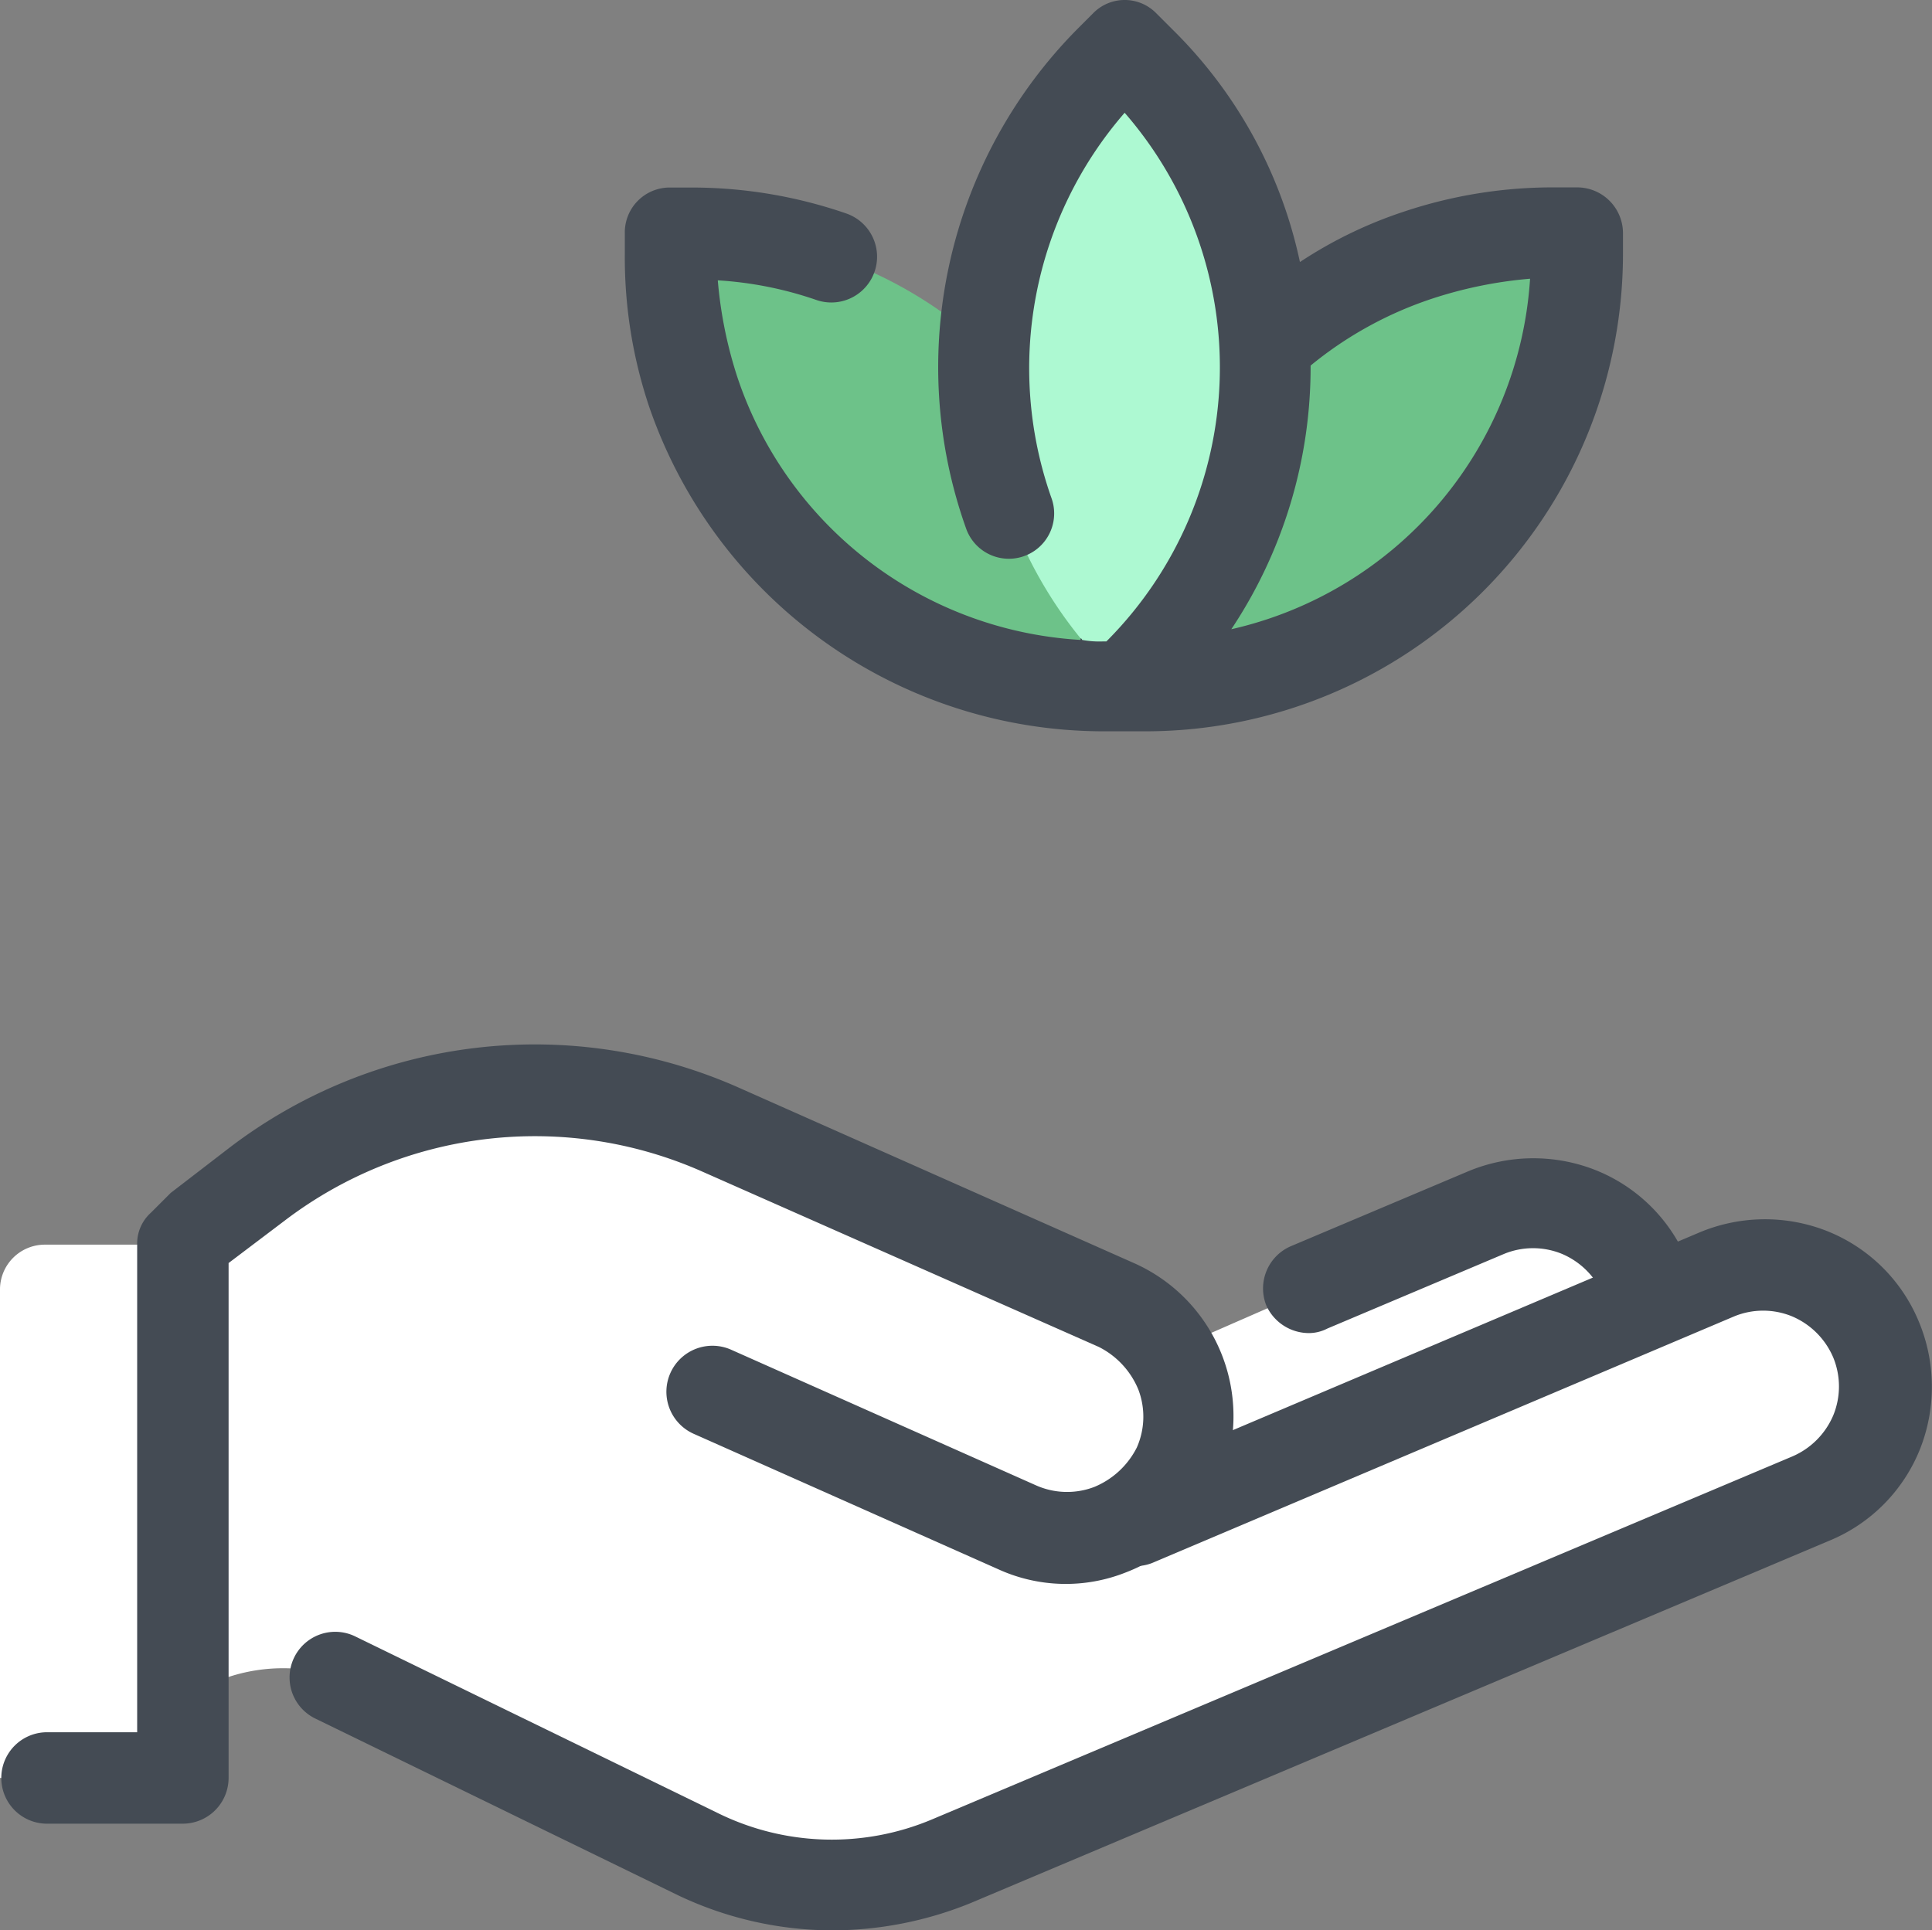 <svg xmlns="http://www.w3.org/2000/svg" width="52.467" height="52.435" viewBox="0 0 52.467 52.435">
    <rect x="0" y="0" width="52.467" height="52.435" fill="#808080" stroke="none"/>
    <defs>
        <style>
            .cls-2{fill:#444b54}
        </style>
    </defs>
    <g id="icons8-spa-care-100" transform="translate(-1 -.8)">
        <path id="Path_12" data-name="Path 12" d="M51.862 78.958a3.4 3.4 0 0 0-4.428-1.614l-1.448.621-.29-.579a3.264 3.264 0 0 0-4.345-1.738l-8.608 3.766a3.287 3.287 0 0 0-1.448-1.242l-10.677-4.8a12.34 12.34 0 0 0-12.581 1.49L6.421 76.1l-.414.414H2.242A1.219 1.219 0 0 0 1 77.758V91h4.966v-2.151l.372-.207a4.751 4.751 0 0 1 4.47-.124L20 93.112a8.291 8.291 0 0 0 6.87.166l23.341-9.85a3.381 3.381 0 0 0 1.651-4.47z" transform="translate(0 -41.905)" style="fill:#fff"/>
        <path id="Path_13" data-name="Path 13" class="cls-2" d="M34.738 100.141a9.8 9.8 0 0 1-4.18-.952l-9.85-4.8a1.24 1.24 0 0 1 1.076-2.235l9.85 4.8a7.006 7.006 0 0 0 5.835.166l23.341-9.85a2.109 2.109 0 0 0 1.117-1.117 2.07 2.07 0 0 0 0-1.573 2.109 2.109 0 0 0-1.117-1.117 2.07 2.07 0 0 0-1.573 0l-15.809 6.7a1.234 1.234 0 0 1-.952-2.276l15.809-6.7a4.6 4.6 0 0 1 3.476-.041 4.493 4.493 0 0 1 2.483 2.442 4.6 4.6 0 0 1 .041 3.476 4.493 4.493 0 0 1-2.442 2.483L38.5 99.4a10.012 10.012 0 0 1-3.762.741z" transform="translate(-11.142 -46.906)"/>
        <path id="Path_14" data-name="Path 14" class="cls-2" d="M36.55 77.193a1.273 1.273 0 0 1-1.159-.745 1.25 1.25 0 0 1 .662-1.614l4.8-2.028a4.6 4.6 0 0 1 3.476-.041 4.493 4.493 0 0 1 2.483 2.442 1.234 1.234 0 1 1-2.276.952 2.109 2.109 0 0 0-1.117-1.117 2.07 2.07 0 0 0-1.573 0l-4.8 2.028a1.1 1.1 0 0 1-.496.123zM5.966 90.519H2.242a1.242 1.242 0 0 1 0-2.483h2.483V74.793a1.127 1.127 0 0 1 .372-.869l.414-.414.124-.124 1.614-1.242a13.656 13.656 0 0 1 13.823-1.614l10.719 4.76a4.546 4.546 0 0 1-.207 8.4 4.414 4.414 0 0 1-3.476-.083l-8.278-3.682a1.25 1.25 0 1 1 1.035-2.276l8.277 3.683a2.072 2.072 0 0 0 1.573.041 2.258 2.258 0 0 0 1.158-1.073 2.072 2.072 0 0 0 .041-1.573 2.258 2.258 0 0 0-1.076-1.159l-10.76-4.759a11.216 11.216 0 0 0-11.34 1.324l-1.53 1.157v13.988a1.245 1.245 0 0 1-1.242 1.241z" transform="translate(0 -40.182)"/>
        <path id="Path_15" data-name="Path 15" d="M57.391 28.391v-.579a11.676 11.676 0 0 1 7.987-11.091A12.327 12.327 0 0 1 69.1 16.1h.579v.579a11.728 11.728 0 0 1-11.708 11.712zm0 0h-.579A11.676 11.676 0 0 1 45.721 20.4a12.326 12.326 0 0 1-.621-3.725V16.1h.579a11.728 11.728 0 0 1 11.712 11.712z" transform="translate(-25.849 -8.968)" style="fill:#6dc289"/>
        <path id="Path_16" data-name="Path 16" d="m69.378 21.182-.414-.414a11.74 11.74 0 0 1 0-16.554l.414-.414.414.414a11.74 11.74 0 0 1 0 16.554z" transform="translate(-37.836 -1.758)" style="fill:#adf9d2"/>
        <path id="Path_17" data-name="Path 17" class="cls-2" d="M67.866 5.89h-.579a12.744 12.744 0 0 0-4.139.662 11.8 11.8 0 0 0-2.814 1.366 12.513 12.513 0 0 0-3.476-6.332l-.414-.414a1.2 1.2 0 0 0-1.738 0l-.414.414a13.051 13.051 0 0 0-3.022 13.575 1.23 1.23 0 0 0 2.318-.828 10.582 10.582 0 0 1 1.986-10.47 10.536 10.536 0 0 1-.455 14.319l-.041.041h-.083a2.545 2.545 0 0 1-.579-.041.041.041 0 0 0-.041-.041v.041a10.469 10.469 0 0 1-9.312-7.118 11.578 11.578 0 0 1-.538-2.649 10.017 10.017 0 0 1 2.69.538A1.243 1.243 0 0 0 48 6.594a12.842 12.842 0 0 0-4.18-.7h-.579A1.219 1.219 0 0 0 42 7.132v.579a12.744 12.744 0 0 0 .662 4.139 13.059 13.059 0 0 0 12.333 8.815h1.159A12.973 12.973 0 0 0 69.107 7.711v-.579a1.245 1.245 0 0 0-1.241-1.242zm-9.394 12a12.844 12.844 0 0 0 2.152-7.16 10.3 10.3 0 0 1 3.311-1.821 11.578 11.578 0 0 1 2.649-.538 10.45 10.45 0 0 1-8.113 9.521z" transform="translate(-24.032)"/>
    </g>
</svg>
